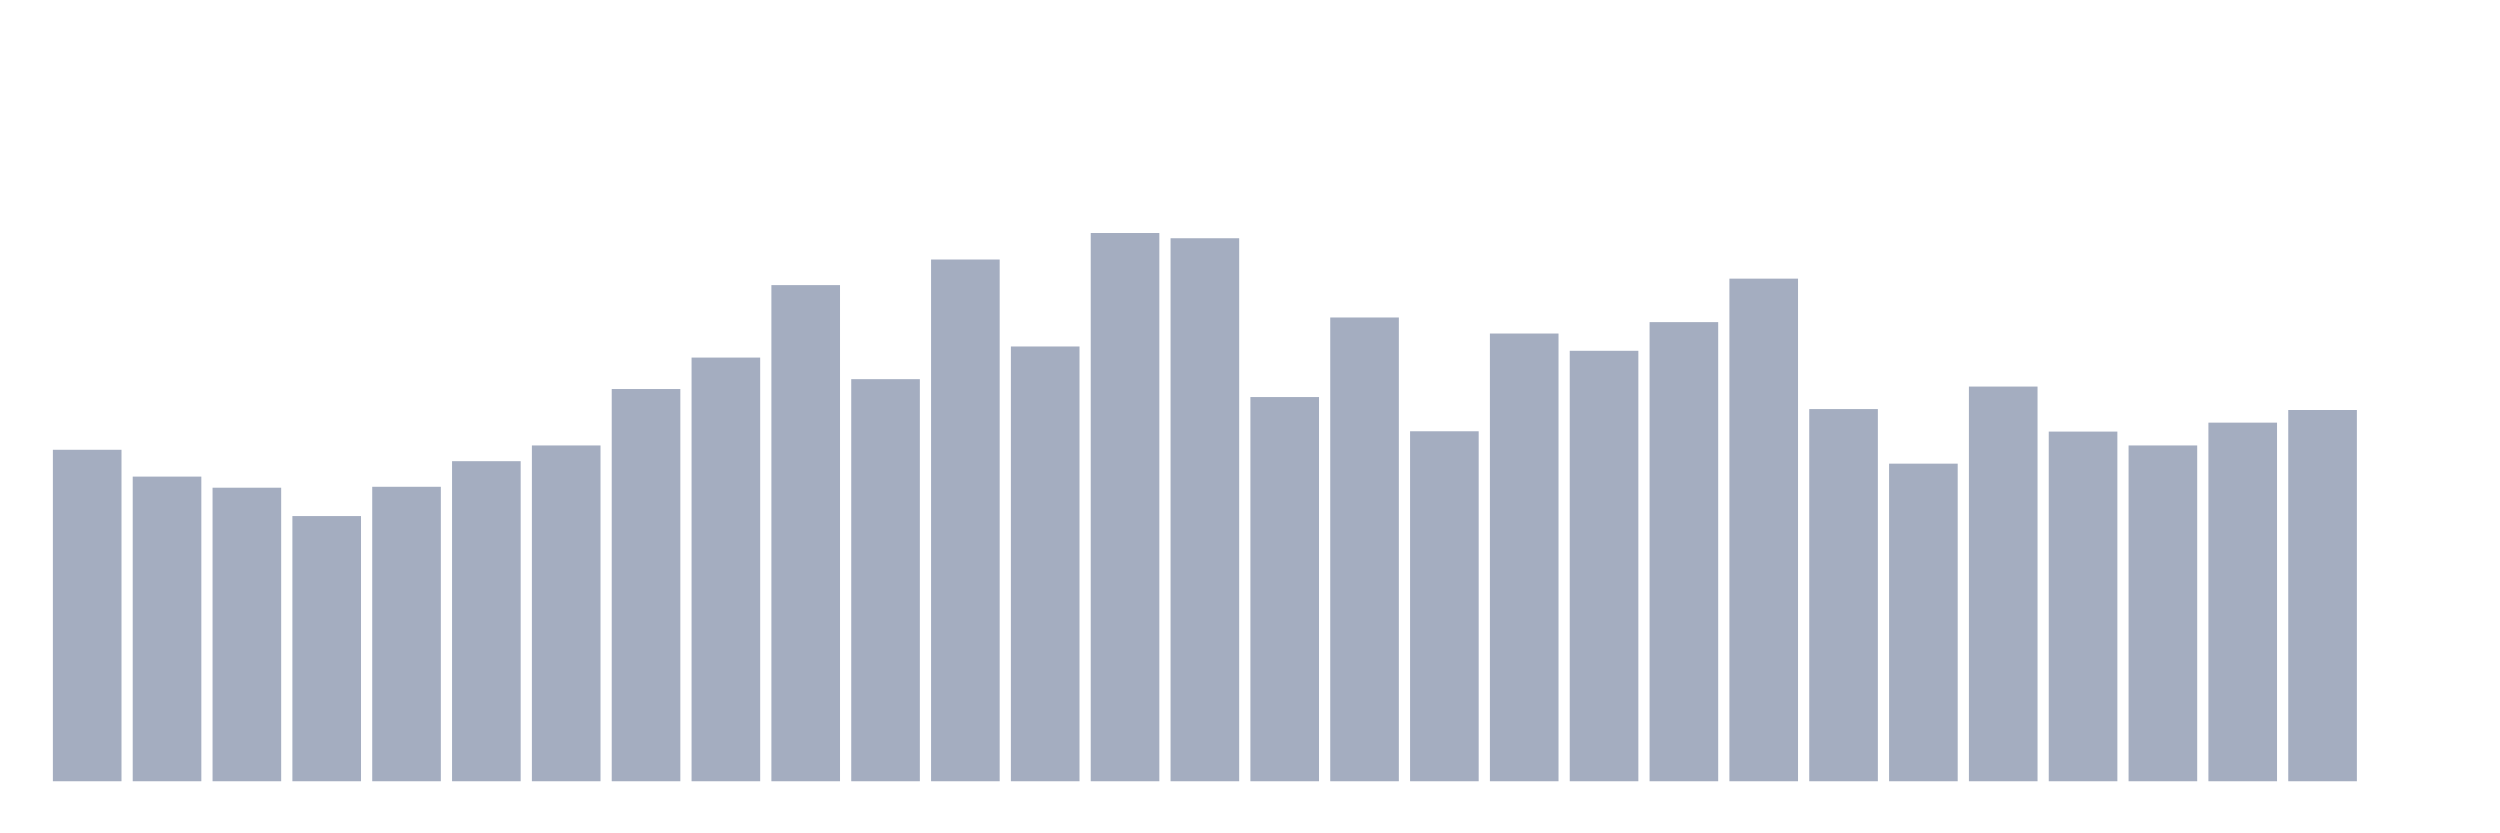 <svg xmlns="http://www.w3.org/2000/svg" viewBox="0 0 480 160"><g transform="translate(10,10)"><rect class="bar" x="0.153" width="13.175" y="76.357" height="63.643" fill="rgb(164,173,192)"></rect><rect class="bar" x="15.482" width="13.175" y="81.507" height="58.493" fill="rgb(164,173,192)"></rect><rect class="bar" x="30.81" width="13.175" y="83.639" height="56.361" fill="rgb(164,173,192)"></rect><rect class="bar" x="46.138" width="13.175" y="89.085" height="50.915" fill="rgb(164,173,192)"></rect><rect class="bar" x="61.466" width="13.175" y="83.461" height="56.539" fill="rgb(164,173,192)"></rect><rect class="bar" x="76.794" width="13.175" y="78.547" height="61.453" fill="rgb(164,173,192)"></rect><rect class="bar" x="92.123" width="13.175" y="75.528" height="64.472" fill="rgb(164,173,192)"></rect><rect class="bar" x="107.451" width="13.175" y="64.694" height="75.306" fill="rgb(164,173,192)"></rect><rect class="bar" x="122.779" width="13.175" y="58.655" height="81.345" fill="rgb(164,173,192)"></rect><rect class="bar" x="138.107" width="13.175" y="44.742" height="95.258" fill="rgb(164,173,192)"></rect><rect class="bar" x="153.436" width="13.175" y="62.799" height="77.201" fill="rgb(164,173,192)"></rect><rect class="bar" x="168.764" width="13.175" y="39.828" height="100.172" fill="rgb(164,173,192)"></rect><rect class="bar" x="184.092" width="13.175" y="56.524" height="83.476" fill="rgb(164,173,192)"></rect><rect class="bar" x="199.42" width="13.175" y="34.737" height="105.263" fill="rgb(164,173,192)"></rect><rect class="bar" x="214.748" width="13.175" y="35.743" height="104.257" fill="rgb(164,173,192)"></rect><rect class="bar" x="230.077" width="13.175" y="66.233" height="73.767" fill="rgb(164,173,192)"></rect><rect class="bar" x="245.405" width="13.175" y="50.958" height="89.042" fill="rgb(164,173,192)"></rect><rect class="bar" x="260.733" width="13.175" y="72.804" height="67.196" fill="rgb(164,173,192)"></rect><rect class="bar" x="276.061" width="13.175" y="54.037" height="85.963" fill="rgb(164,173,192)"></rect><rect class="bar" x="291.39" width="13.175" y="57.352" height="82.648" fill="rgb(164,173,192)"></rect><rect class="bar" x="306.718" width="13.175" y="51.847" height="88.153" fill="rgb(164,173,192)"></rect><rect class="bar" x="322.046" width="13.175" y="43.499" height="96.501" fill="rgb(164,173,192)"></rect><rect class="bar" x="337.374" width="13.175" y="68.542" height="71.458" fill="rgb(164,173,192)"></rect><rect class="bar" x="352.702" width="13.175" y="79.021" height="60.979" fill="rgb(164,173,192)"></rect><rect class="bar" x="368.031" width="13.175" y="64.22" height="75.78" fill="rgb(164,173,192)"></rect><rect class="bar" x="383.359" width="13.175" y="72.864" height="67.136" fill="rgb(164,173,192)"></rect><rect class="bar" x="398.687" width="13.175" y="75.528" height="64.472" fill="rgb(164,173,192)"></rect><rect class="bar" x="414.015" width="13.175" y="71.147" height="68.853" fill="rgb(164,173,192)"></rect><rect class="bar" x="429.344" width="13.175" y="68.719" height="71.281" fill="rgb(164,173,192)"></rect><rect class="bar" x="444.672" width="13.175" y="140" height="0" fill="rgb(164,173,192)"></rect></g></svg>